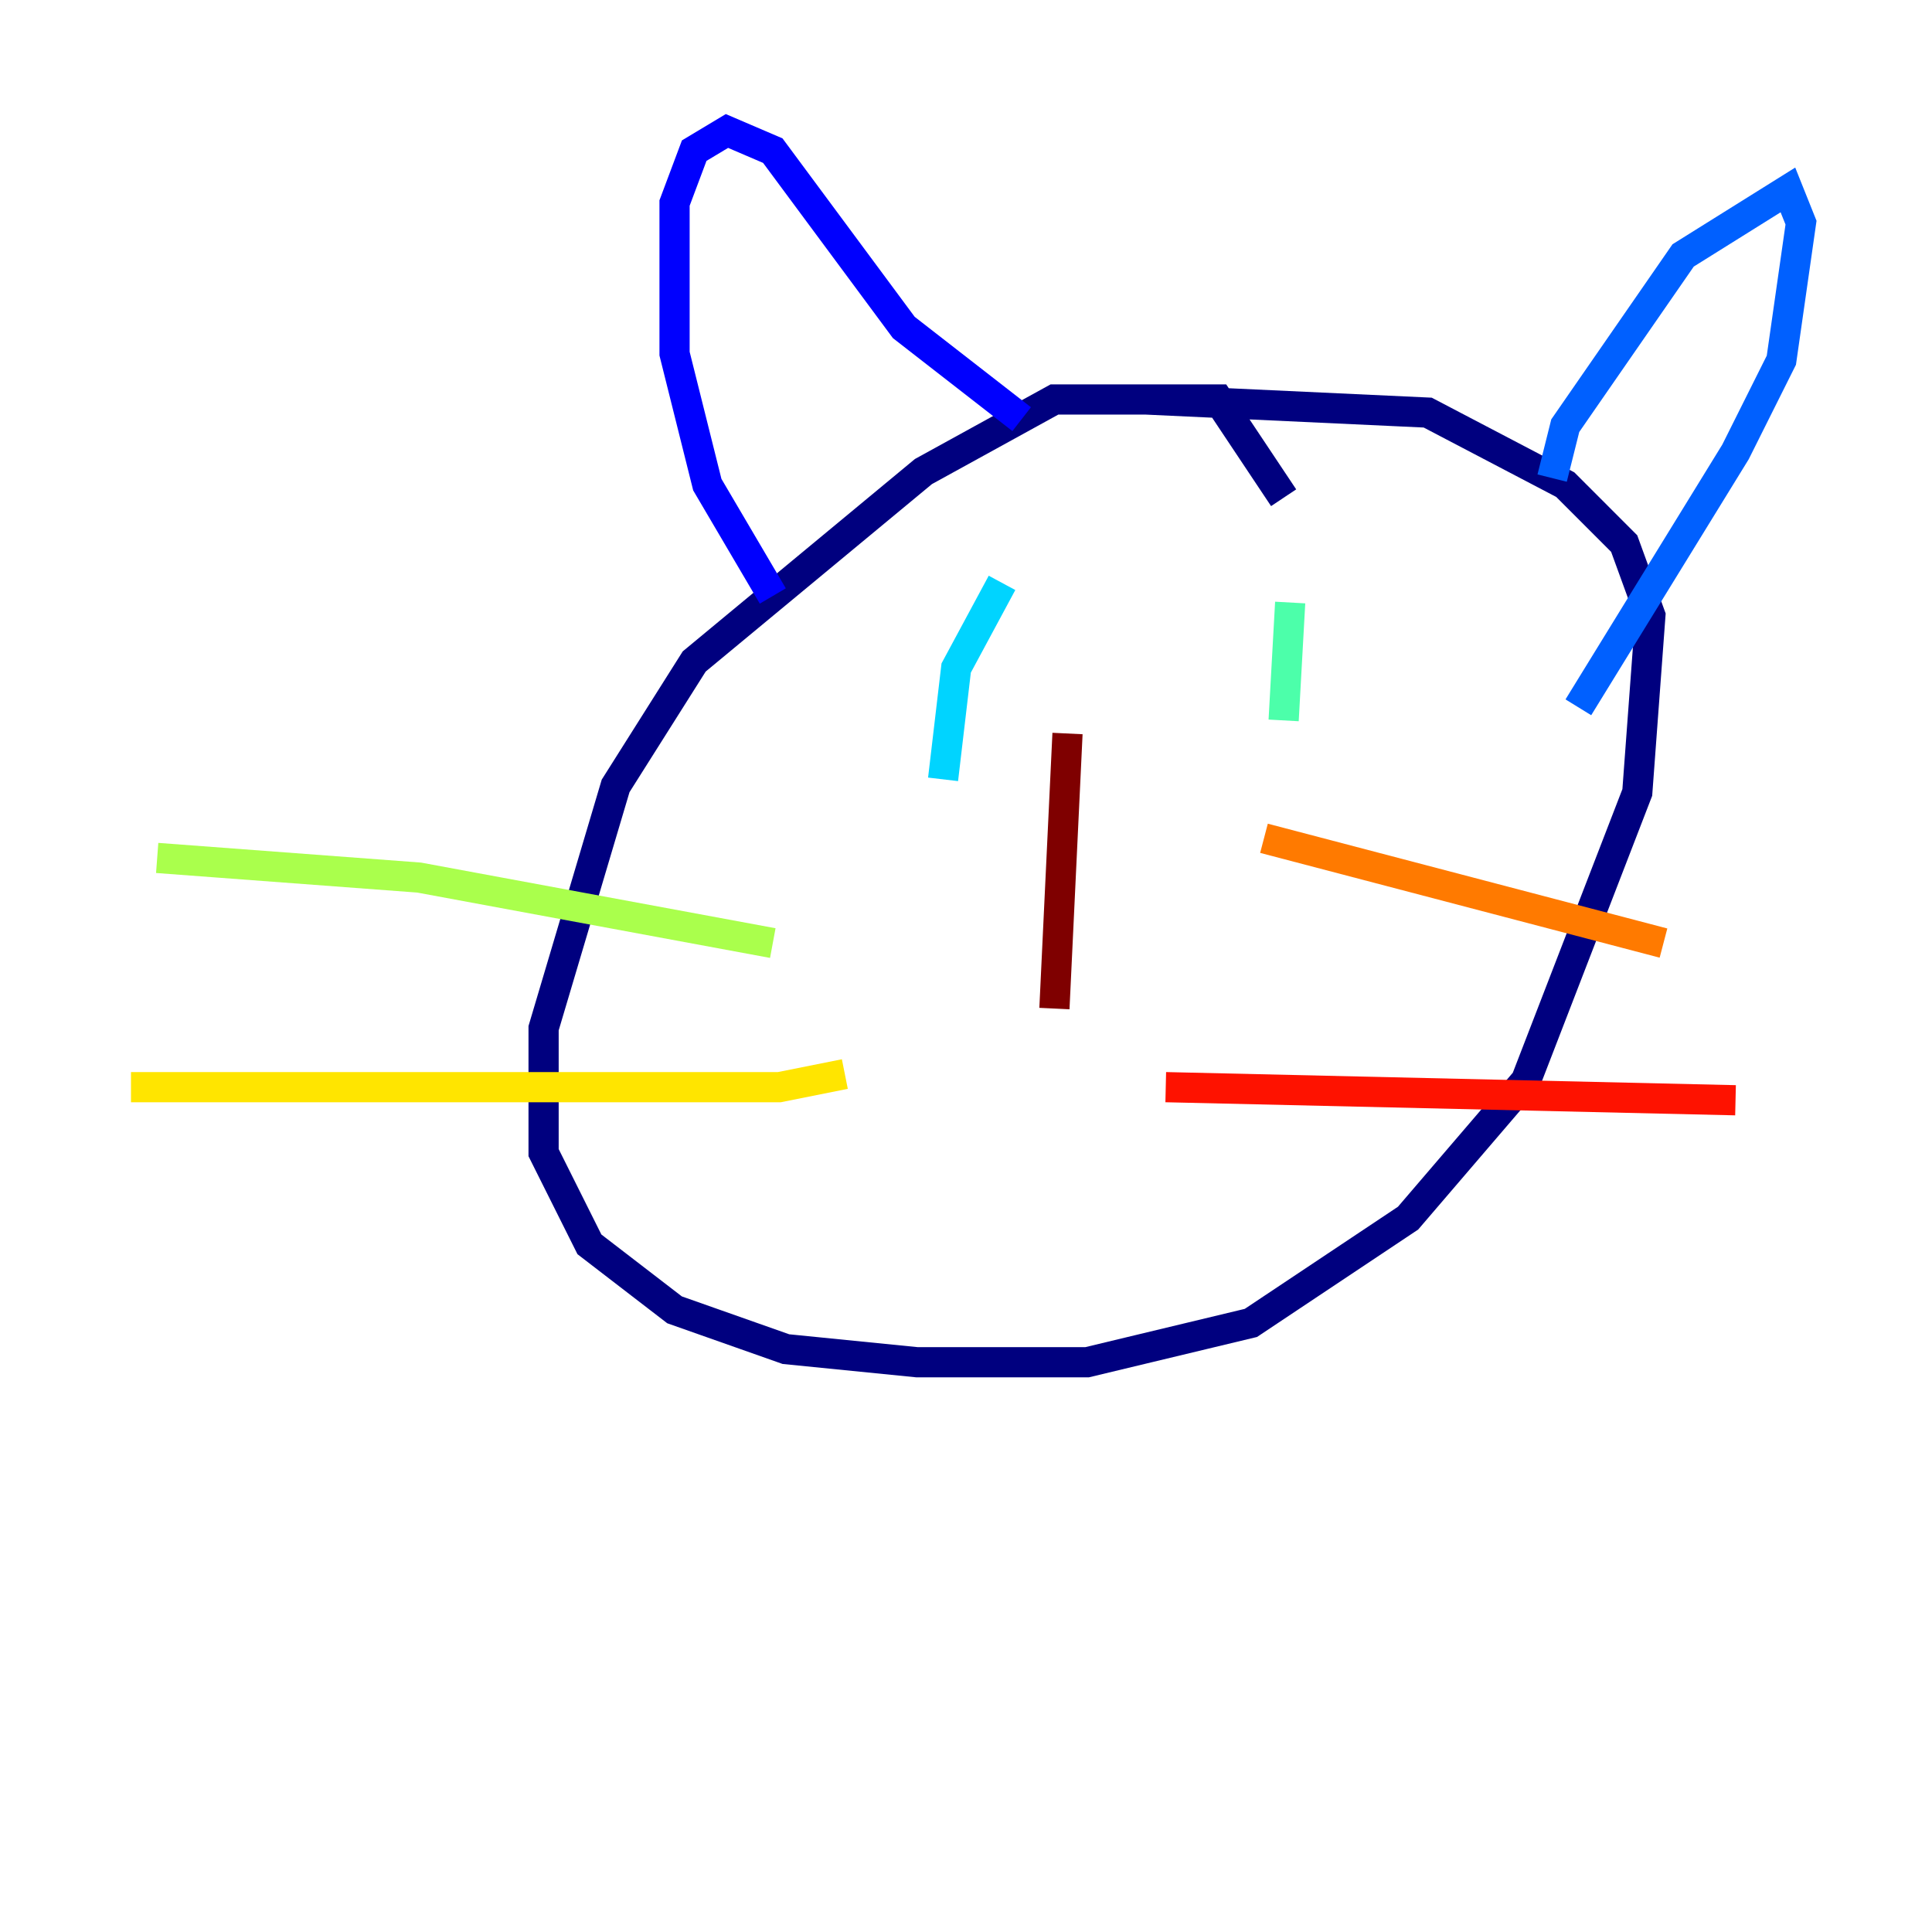 <?xml version="1.0" encoding="utf-8" ?>
<svg baseProfile="tiny" height="128" version="1.2" viewBox="0,0,128,128" width="128" xmlns="http://www.w3.org/2000/svg" xmlns:ev="http://www.w3.org/2001/xml-events" xmlns:xlink="http://www.w3.org/1999/xlink"><defs /><polyline fill="none" points="85.044,32.976 80.705,26.468 69.858,26.468 61.18,31.241 45.993,43.824 40.786,52.068 36.014,68.122 36.014,76.366 39.051,82.441 44.691,86.78 52.068,89.383 60.746,90.251 72.027,90.251 82.875,87.647 93.288,80.705 101.098,71.593 108.475,52.502 109.342,40.786 107.607,36.014 103.702,32.108 94.59,27.336 75.932,26.468" stroke="#00007f" stroke-width="2" /><polyline fill="none" points="51.2,39.485 46.861,32.108 44.691,23.43 44.691,13.451 45.993,9.98 48.163,8.678 51.2,9.98 59.878,21.695 67.688,27.77" stroke="#0000fe" stroke-width="2" /><polyline fill="none" points="102.834,31.675 103.702,28.203 111.512,16.922 118.454,12.583 119.322,14.752 118.02,23.864 114.983,29.939 104.57,46.861" stroke="#0060ff" stroke-width="2" /><polyline fill="none" points="66.386,38.617 63.349,44.258 62.481,51.634" stroke="#00d4ff" stroke-width="2" /><polyline fill="none" points="85.478,39.919 85.044,47.729" stroke="#4cffaa" stroke-width="2" /><polyline fill="none" points="51.2,62.481 27.77,58.142 10.414,56.841" stroke="#aaff4c" stroke-width="2" /><polyline fill="none" points="55.973,71.159 51.634,72.027 8.678,72.027" stroke="#ffe500" stroke-width="2" /><polyline fill="none" points="83.742,55.539 110.21,62.481" stroke="#ff7a00" stroke-width="2" /><polyline fill="none" points="77.234,72.027 114.983,72.895" stroke="#fe1200" stroke-width="2" /><polyline fill="none" points="70.725,48.597 69.858,66.82" stroke="#7f0000" stroke-width="2" /></svg>